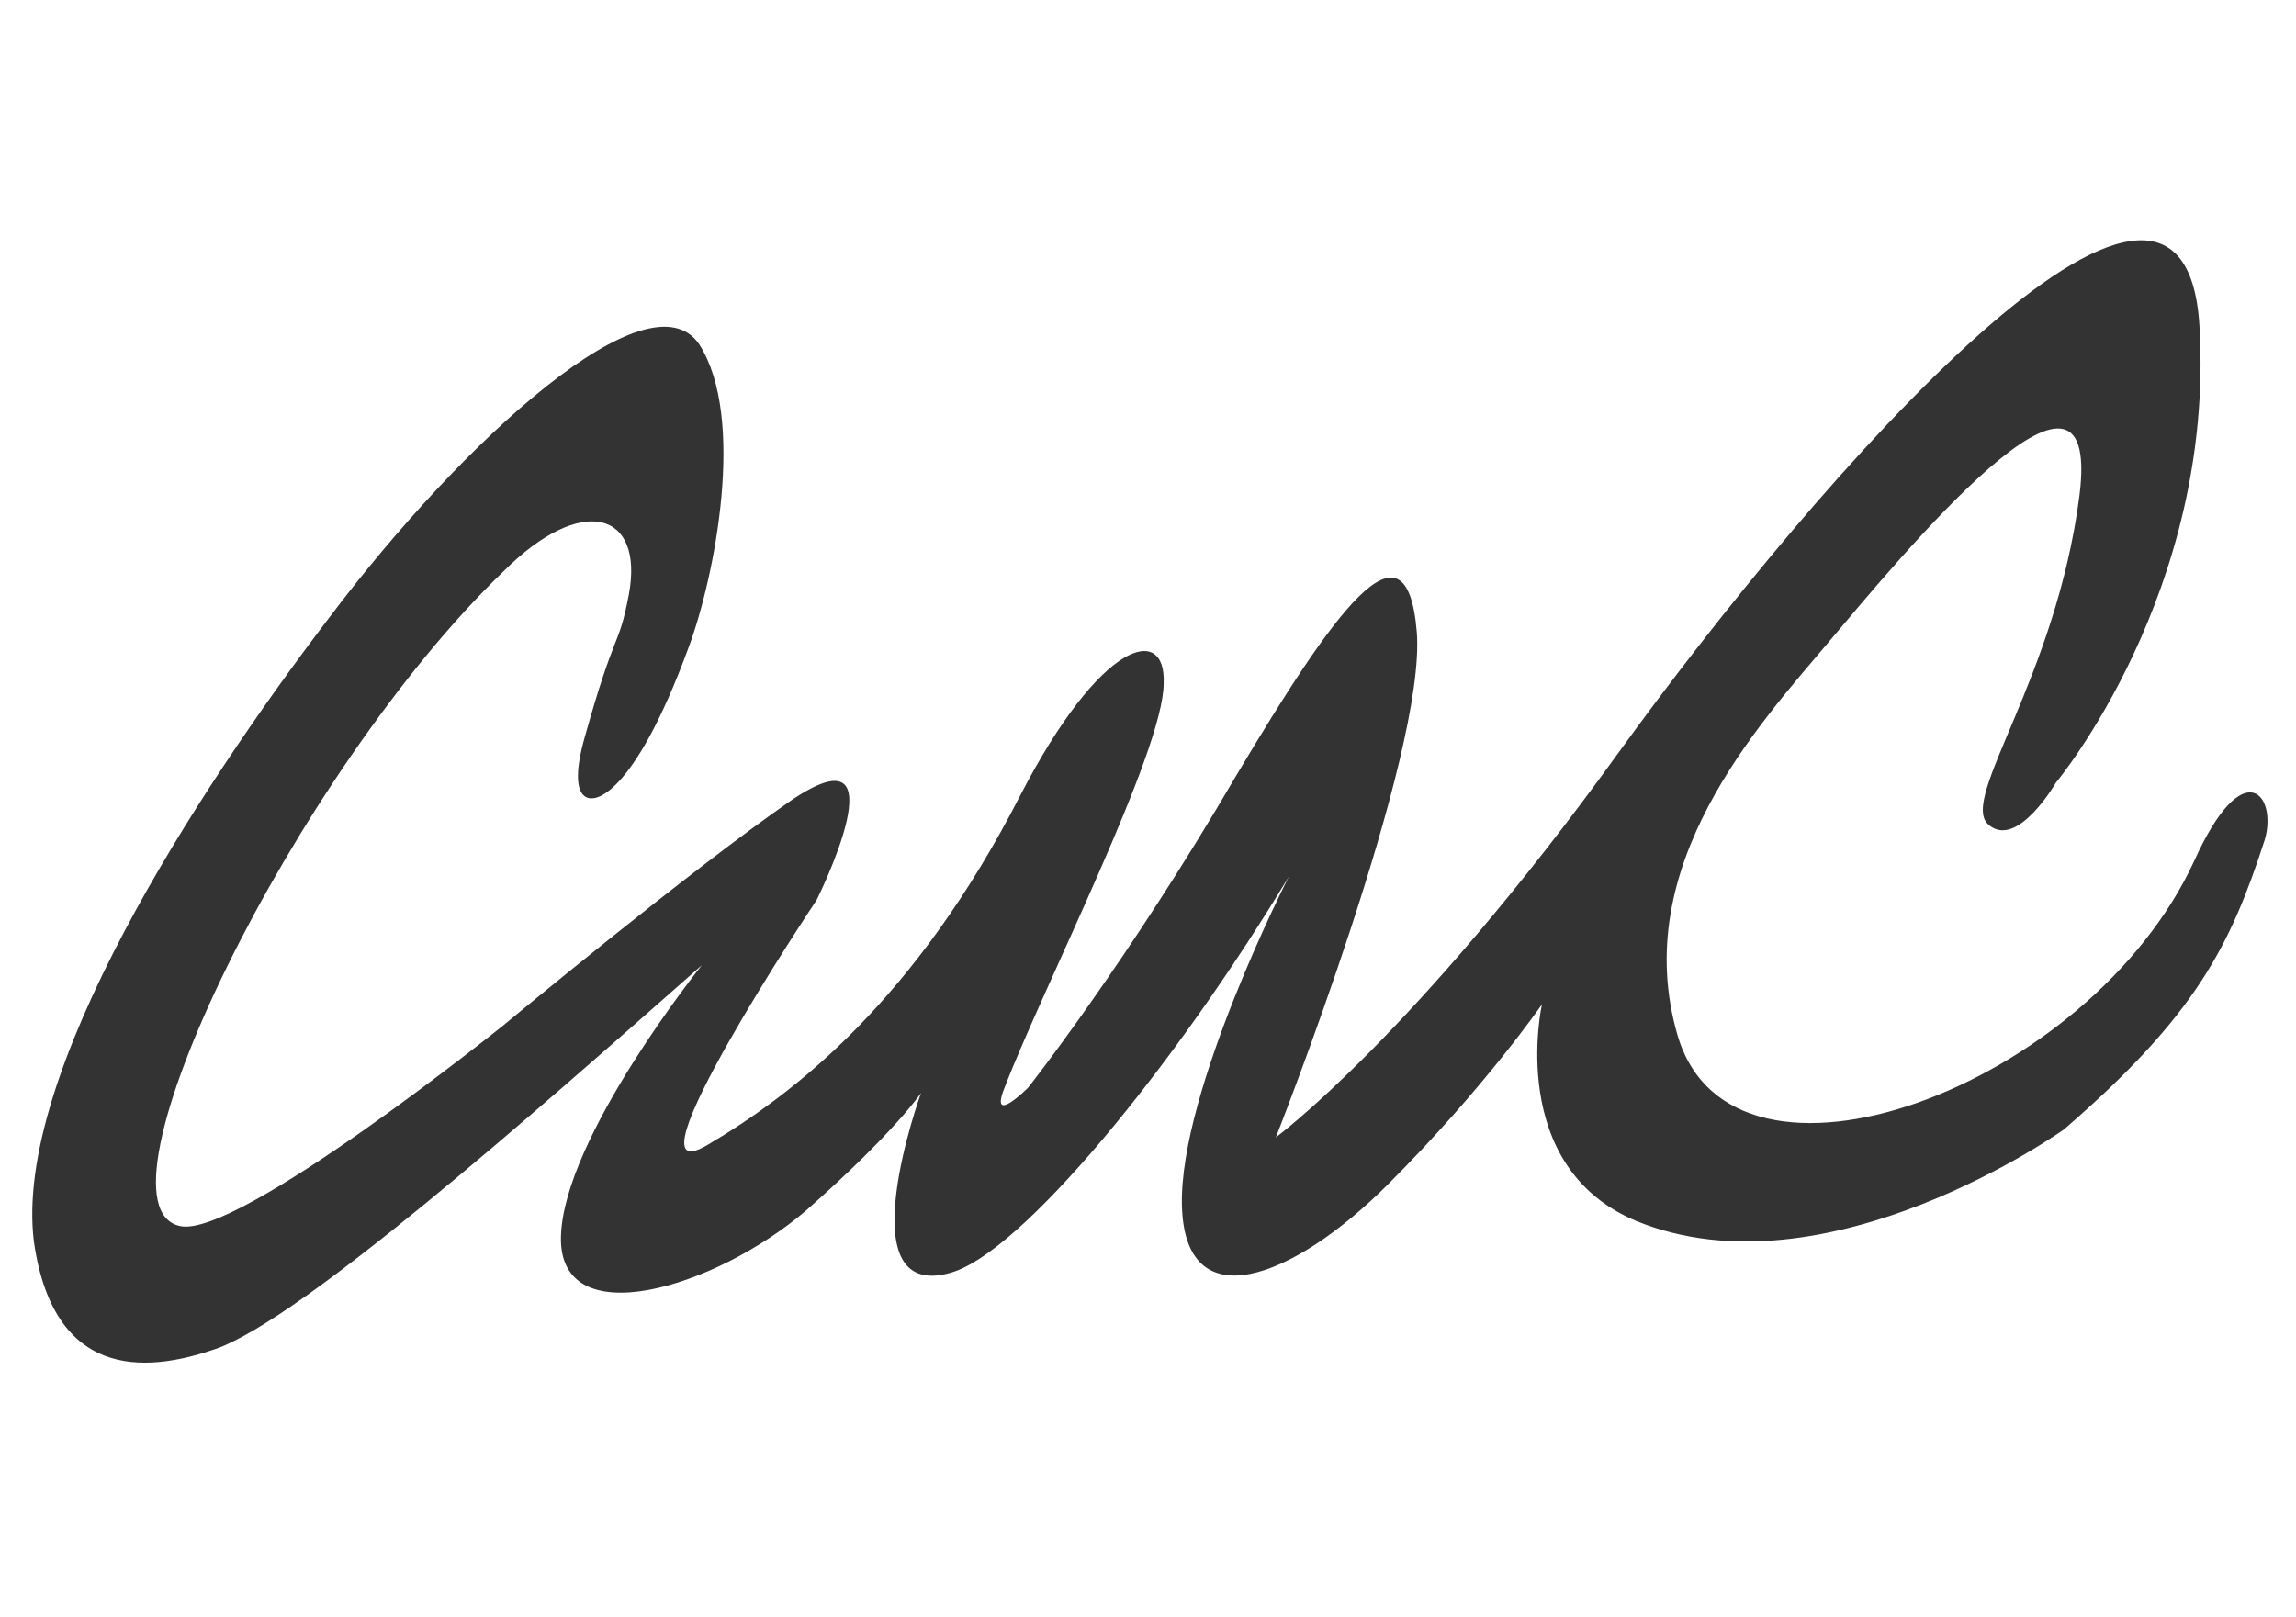 <?xml version="1.0" encoding="utf-8"?>
<!-- Generator: Adobe Illustrator 22.1.0, SVG Export Plug-In . SVG Version: 6.00 Build 0)  -->
<svg version="1.1" id="Layer_1" xmlns="http://www.w3.org/2000/svg" xmlns:xlink="http://www.w3.org/1999/xlink" x="0px" y="0px"
	 viewBox="0 0 88 62" style="enable-background:new 0 0 88 62;" xml:space="preserve">
<rect x="0" y="0" width="88" height="62" fill="#333333" stroke="none"/>
<style type="text/css">
	.st0{fill:#FFFFFF;}
</style>
<path class="st0" d="M0,0v62h88V0H0z M86.8,32.2c-1.3,4-2.6,6.7-7.7,11.1c0,0-9.1,6.5-16.4,3.5c-5-2.1-3.6-8.3-3.6-8.3
	s-2.2,3.2-5.9,6.9c-3.7,3.7-7.8,5.2-7.9,0.8c-0.1-4.4,4.1-12.6,4.1-12.6c-4.4,7.3-10.3,14.5-13,15.2c-4,1.1-1.1-6.9-1.1-6.9
	s-1,1.5-4.4,4.5c-3.5,3-9.5,4.8-9.4,1c0.1-3.8,5.4-10.4,5.4-10.4c-6.8,6-15.3,13.5-18.6,14.7c-2.3,0.8-6.2,1.5-7-4.1
	c-0.8-6.4,6.2-17.2,11.3-23.9c5.2-6.9,12.3-13.3,14.2-10.5c1.8,2.8,0.6,8.9-0.4,11.6c-2.2,6-3.7,5.8-3.7,5.8s-1,0.2-0.3-2.3
	c1.2-4.3,1.3-3.4,1.7-5.5c0.6-3.2-1.8-3.9-4.8-0.9C11.3,29.6,3.2,46.2,6.9,47c2.2,0.5,12.4-7.7,12.4-7.7s7.1-5.9,11-8.6
	c4.4-3,1,3.8,1,3.8s-7.6,11.4-4.2,9.4c3.4-2,8-5.6,12-13.4c3.1-6,5.6-6.6,5.5-4.3c0,2.6-4.6,11.6-6.1,15.5c-0.6,1.5,0.9,0,0.9,0
	s3.8-4.8,8-12c3.7-6.2,6.5-10.2,6.9-5.5c0.4,4.7-5.4,19.4-5.4,19.4s5.3-3.9,13.1-14.7S83.7,2.3,84.3,12.5s-5.5,17.5-5.5,17.5
	s-1.5,2.6-2.6,1.6S78.8,26,79.7,19c0.9-7.1-6.9,2.4-9.6,5.6c-2.7,3.2-7.7,8.6-5.8,15.1c2.1,7.1,15.8,2,19.8-6.7
	C86,28.8,87.3,30.5,86.8,32.2z"/>
</svg>
